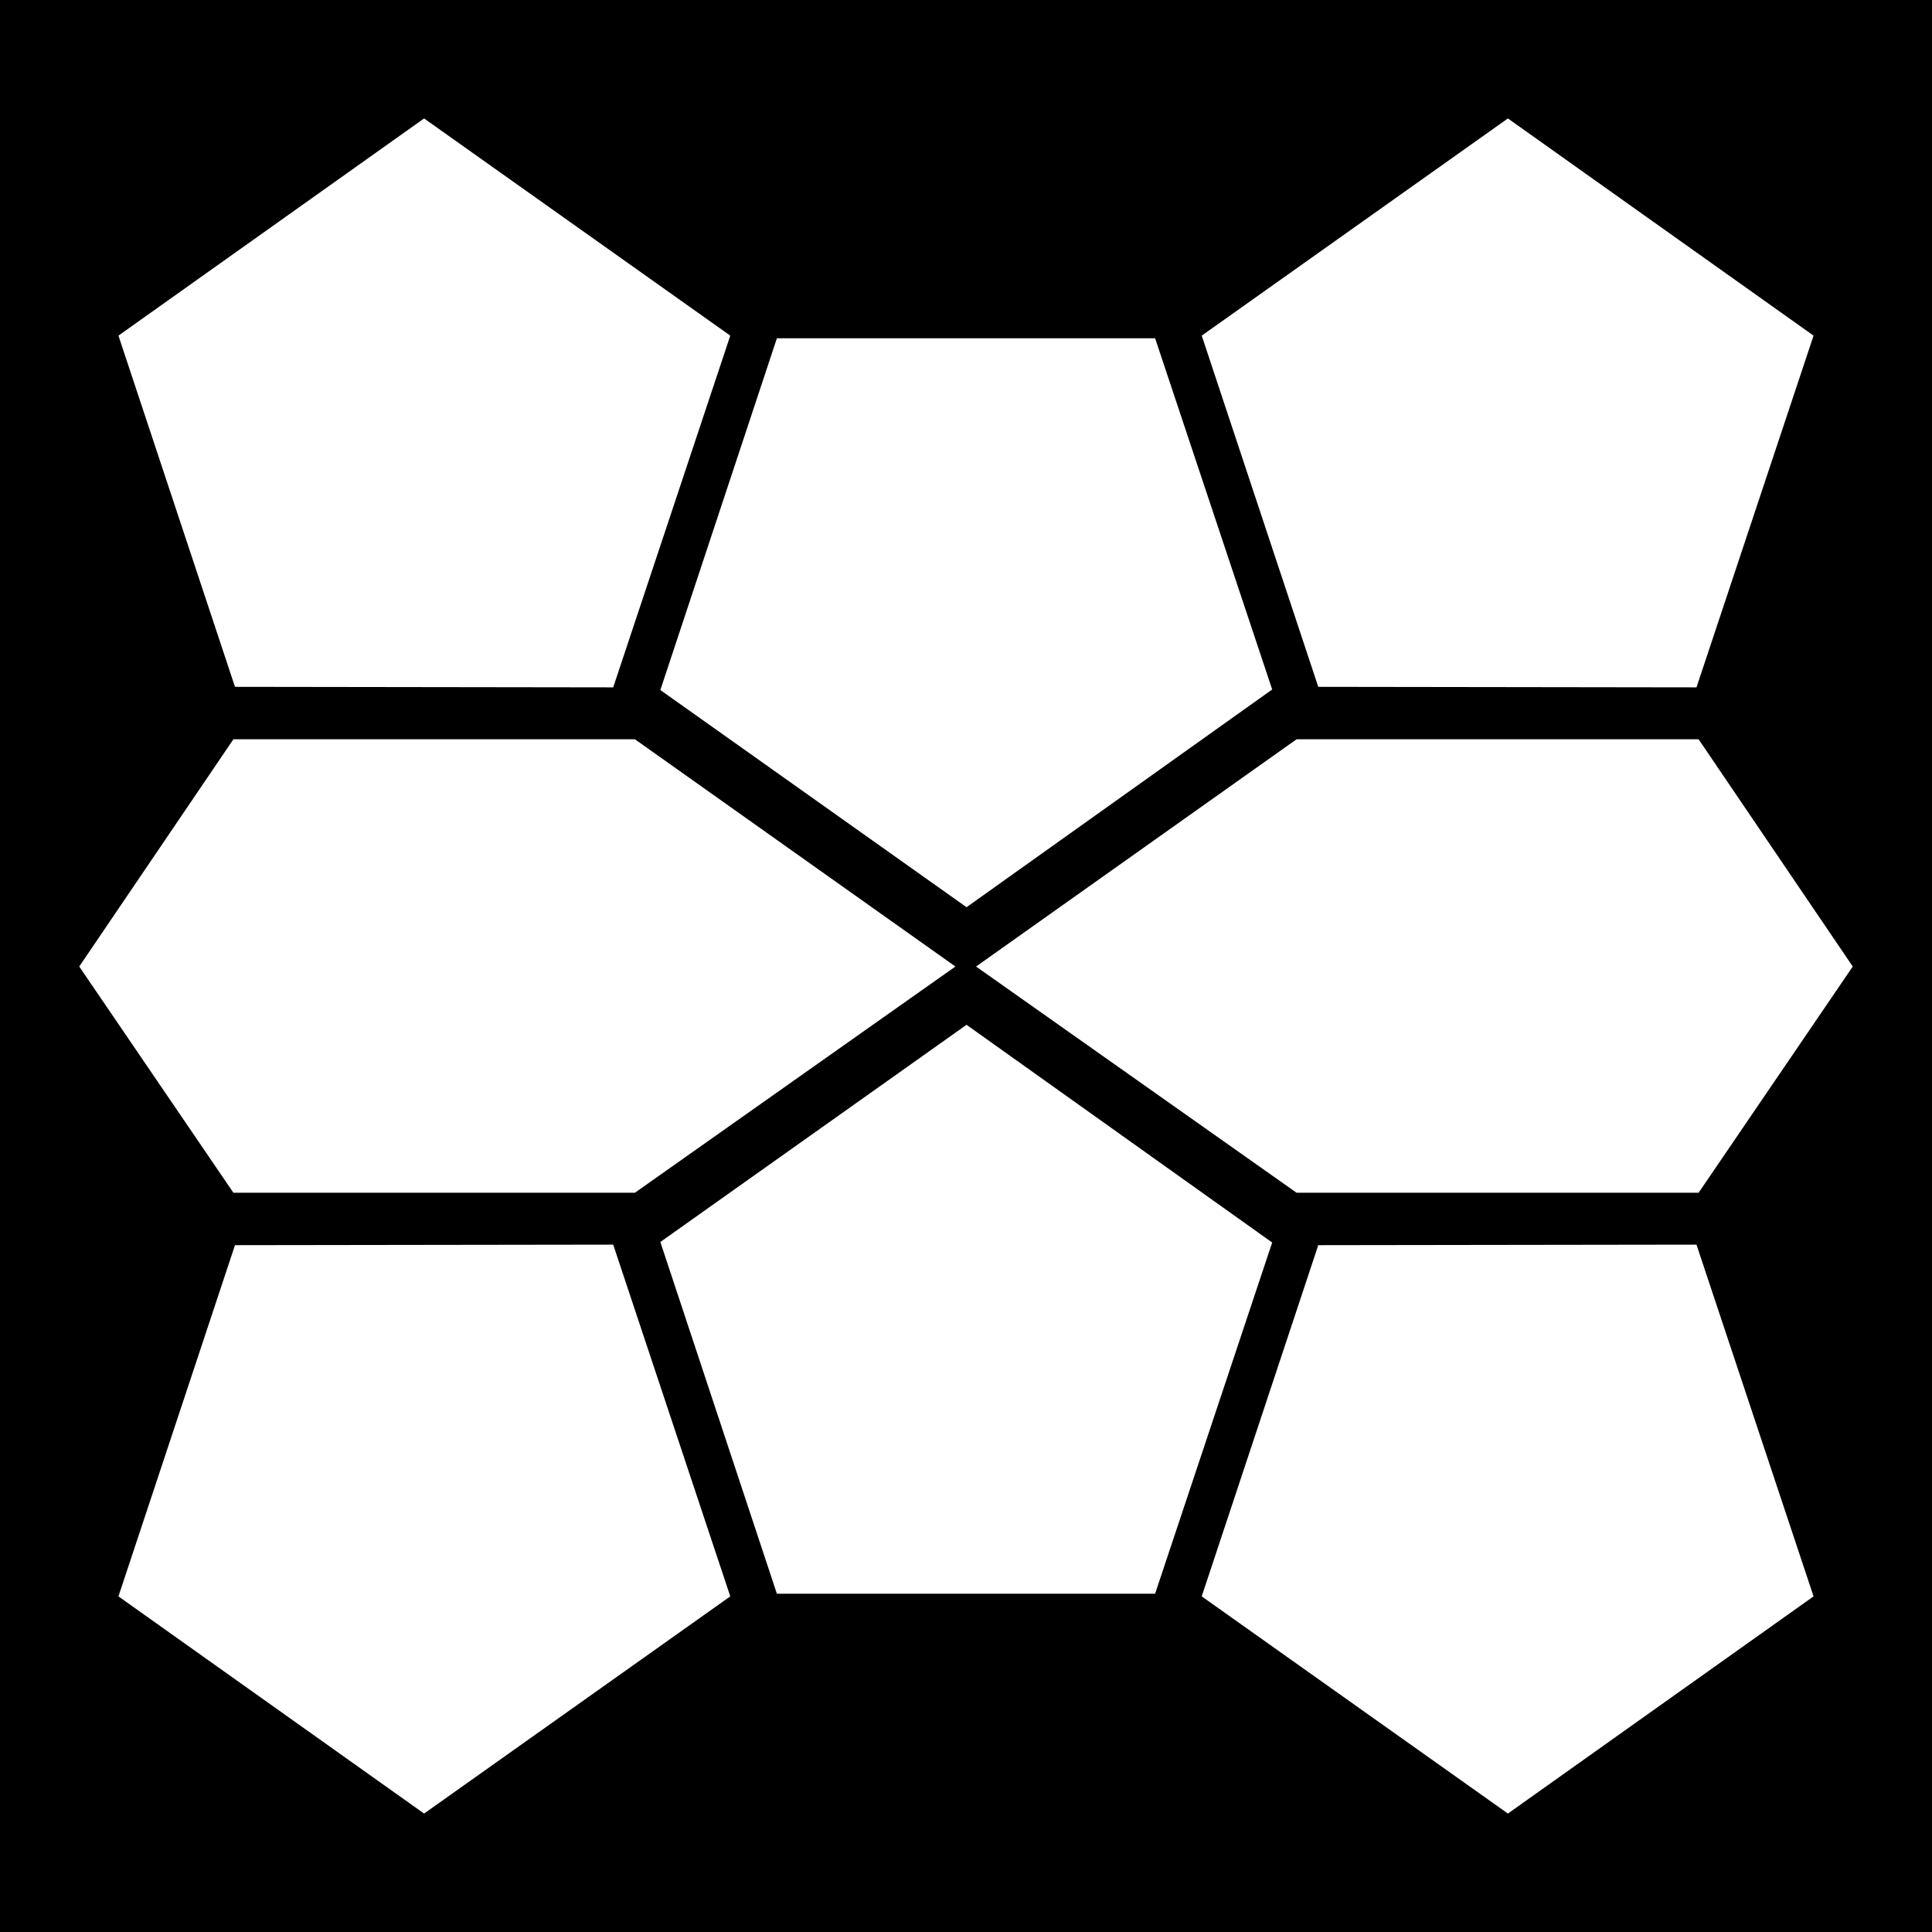 <svg xmlns="http://www.w3.org/2000/svg" viewBox="0 0 512 512"><path d="M0 0h512v512H0z"/><path fill="#fff" d="m112.389 31.389-81 57.557 30.883 93.073 100.233.14 31.025-93.213-81.141-57.557zm287.222 0-81.14 57.557 30.883 93.073 100.233.14 31.025-93.213-81-57.557zM205.883 89.648 175 182.862l81.141 57.556 81.001-57.697-31.024-93.073H205.884zM61.851 195.918 21 256.14l40.851 59.943h106.41l84.931-59.943-84.93-60.224H61.85zm281.748 0-84.932 60.223 84.932 59.943h106.55L491 256.141l-40.851-60.224h-106.55zm-87.459 75.665L175 329.14l30.883 93.214h100.233l31.025-93.074-81-57.697zm-93.635 58.259-100.233.14-30.884 93.072 81 57.557 81.142-57.556-31.025-93.214zm287.082 0-100.233.14-30.884 93.072 81.141 57.557 81-57.556-31.024-93.214z"/></svg>